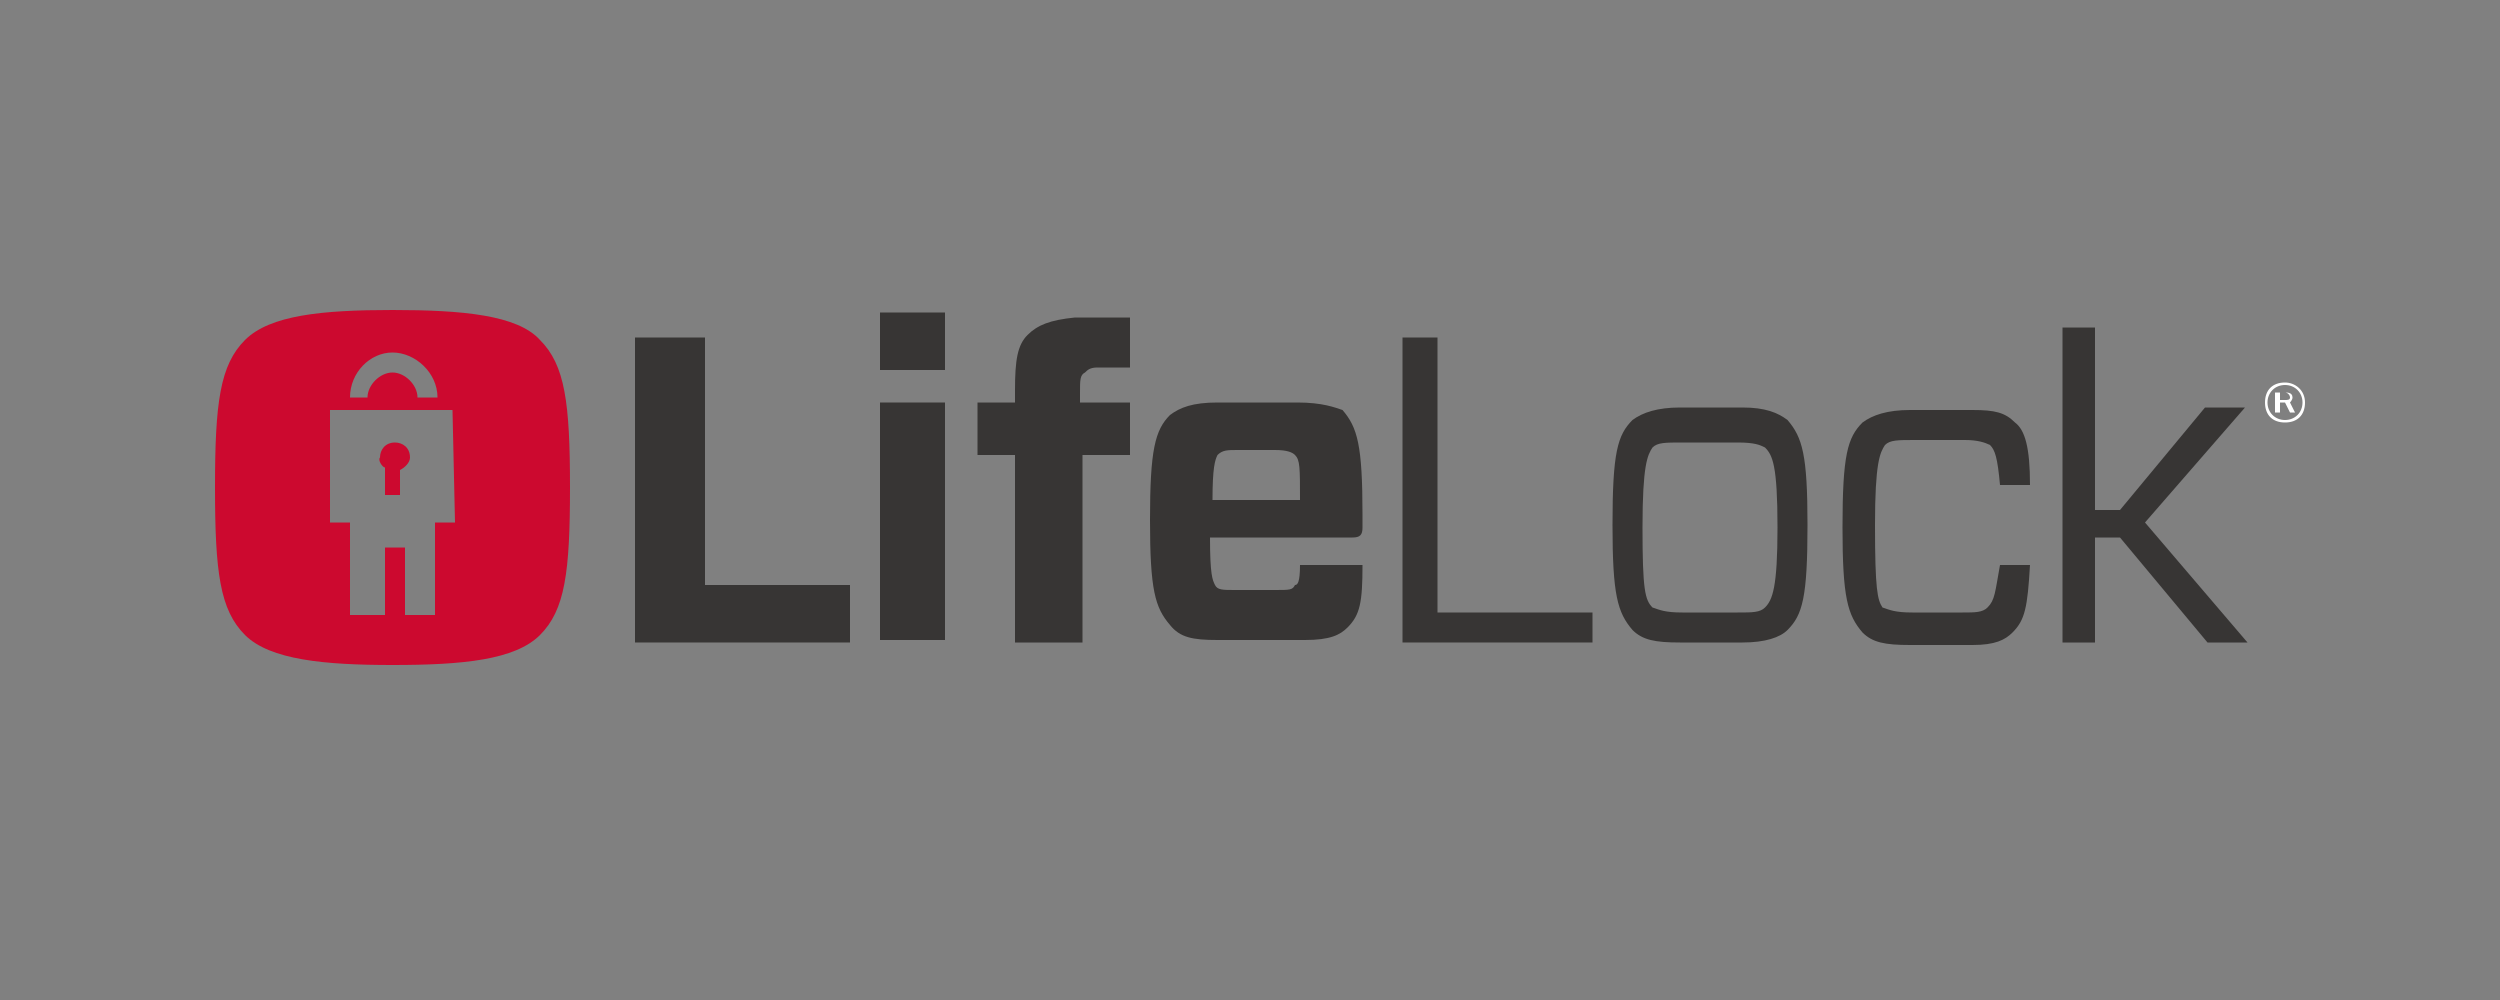 <?xml version="1.0" encoding="utf-8"?>
<!-- Generator: Adobe Illustrator 19.1.0, SVG Export Plug-In . SVG Version: 6.00 Build 0)  -->
<svg version="1.1" id="Layer_1" xmlns="http://www.w3.org/2000/svg" xmlns:xlink="http://www.w3.org/1999/xlink" x="0px" y="0px"
	 viewBox="0 0 100 40" style="enable-background:new 0 0 100 40;" xml:space="preserve">
<rect x="0" y="0" width="100" height="40" fill="#808080" stroke="none"/>
<style type="text/css">
	.st0{fill:#FFFFFF;}
	.st1{fill:#373534;}
	.st2{fill:#CC092F;}
</style>
<g>
	<path class="st0" d="M91.4,15.3c-0.5,0-0.8,0.3-0.8,0.8s0.3,0.8,0.8,0.8c0.5,0,0.8-0.3,0.8-0.8S91.8,15.3,91.4,15.3z M91.4,16.8
		c-0.4,0-0.7-0.3-0.7-0.7s0.3-0.7,0.7-0.7c0.4,0,0.7,0.3,0.7,0.7S91.8,16.8,91.4,16.8z"/>
	<path class="st0" d="M91.7,15.9c0-0.2-0.2-0.2-0.3-0.2H91v0.8h0.2v-0.4h0.2l0.2,0.4h0.2l-0.2-0.4C91.6,16.1,91.7,16,91.7,15.9z
		 M91.4,16h-0.2v-0.3h0.2c0.1,0,0.2,0.1,0.2,0.2C91.6,16,91.5,16,91.4,16z"/>
	<polygon class="st1" points="28.2,13.5 25.4,13.5 25.4,25.7 34,25.7 34,23.4 28.2,23.4 	"/>
	<rect x="35.2" y="16.1" class="st1" width="2.6" height="9.5"/>
	<rect x="35.2" y="12.5" class="st1" width="2.6" height="2.3"/>
	<path class="st1" d="M41.1,13.4c-0.4,0.4-0.5,1-0.5,2.2v0.5h-1.5v2.1h1.5v7.5h2.7v-7.5h1.9v-2.1h-2v-0.4c0-0.5,0-0.7,0.2-0.8
		c0.1-0.1,0.2-0.2,0.5-0.2h1.3v-2h-2.2C42,12.8,41.5,13,41.1,13.4z"/>
	<path class="st1" d="M51.9,16.1h-3.2c-1,0-1.5,0.2-1.9,0.5c-0.6,0.6-0.8,1.4-0.8,4.2s0.2,3.5,0.8,4.2c0.4,0.5,0.9,0.6,1.9,0.6h3.5
		c1,0,1.4-0.2,1.7-0.5c0.5-0.5,0.6-1,0.6-2.5h-2.5c0,0.7-0.1,0.8-0.2,0.8c-0.1,0.2-0.2,0.2-0.8,0.2h-1.6c-0.5,0-0.7,0-0.8-0.2
		c-0.1-0.2-0.2-0.4-0.2-1.9h5.7c0.3,0,0.4-0.1,0.4-0.4v-0.5c0-2.8-0.2-3.5-0.8-4.2C53.4,16.3,52.9,16.1,51.9,16.1z M48.5,20
		c0-1.3,0.1-1.6,0.2-1.8c0.2-0.2,0.4-0.2,0.8-0.2h1.5c0.5,0,0.7,0.1,0.8,0.2c0.2,0.2,0.2,0.5,0.2,1.8H48.5z"/>
	<polygon class="st1" points="57.5,13.5 56.1,13.5 56.1,25.7 63.7,25.7 63.7,24.5 57.5,24.5 	"/>
	<path class="st1" d="M69.7,16.3h-2.5c-0.9,0-1.5,0.2-1.9,0.5c-0.6,0.6-0.8,1.3-0.8,4.2c0,2.8,0.2,3.5,0.8,4.2
		c0.4,0.4,0.9,0.5,1.9,0.5h2.5c0.9,0,1.5-0.2,1.8-0.5c0.6-0.6,0.8-1.3,0.8-4.2c0-2.8-0.2-3.5-0.8-4.2C71.1,16.5,70.6,16.3,69.7,16.3
		z M70.6,24.3c-0.2,0.2-0.5,0.2-1.1,0.2h-2.2c-0.7,0-0.9-0.1-1.2-0.2c-0.3-0.3-0.4-0.7-0.4-3.2c0-2.5,0.2-2.9,0.4-3.2
		c0.2-0.2,0.5-0.2,1.2-0.2h2.2c0.7,0,0.9,0.1,1.1,0.2c0.3,0.3,0.5,0.7,0.5,3.2C71.1,23.5,70.9,24,70.6,24.3z"/>
	<path class="st1" d="M79.5,24.3c-0.2,0.2-0.5,0.2-1,0.2h-2c-0.7,0-0.9-0.1-1.2-0.2C75.1,24,75,23.6,75,21c0-2.5,0.2-2.9,0.4-3.2
		c0.2-0.2,0.5-0.2,1.2-0.2h2c0.5,0,0.8,0.1,1,0.2c0.2,0.2,0.3,0.5,0.4,1.6h1.2c0-1.5-0.2-2.2-0.6-2.5c-0.4-0.4-0.8-0.5-1.7-0.5h-2.5
		c-0.9,0-1.5,0.2-1.9,0.5c-0.6,0.6-0.8,1.3-0.8,4.2c0,2.8,0.2,3.5,0.8,4.2c0.4,0.4,0.9,0.5,1.9,0.5h2.5c0.9,0,1.3-0.2,1.6-0.5
		c0.5-0.5,0.6-1,0.7-2.7h-1.2C79.8,23.7,79.8,24,79.5,24.3z"/>
	<polygon class="st1" points="89.8,16.3 88.2,16.3 84.8,20.4 83.8,20.4 83.8,13.1 82.5,13.1 82.5,25.7 83.8,25.7 83.8,21.5 
		84.8,21.5 88.3,25.7 89.9,25.7 85.8,20.9 	"/>
	<path class="st2" d="M15.4,18.7v1.1H16v-1c0.2-0.1,0.4-0.3,0.4-0.5c0-0.4-0.3-0.6-0.6-0.6c-0.4,0-0.6,0.3-0.6,0.6
		C15.1,18.4,15.3,18.7,15.4,18.7z"/>
	<path class="st2" d="M15.7,12.4c-2.8,0-4.9,0.2-5.9,1.2c-1,1-1.2,2.5-1.2,5.9s0.2,4.9,1.2,5.9c1,1,3.2,1.2,5.9,1.2
		c2.8,0,4.9-0.2,5.9-1.2c1-1,1.2-2.5,1.2-5.9s-0.2-4.9-1.2-5.9C20.7,12.6,18.5,12.4,15.7,12.4z M15.7,14.1c0.9,0,1.8,0.8,1.8,1.8
		h-0.8c0-0.5-0.5-1-1-1s-1,0.5-1,1H14C14,14.9,14.8,14.1,15.7,14.1z M18.2,20.9h-0.8v3.7h-1.2v-2.7h-0.8v2.7H14v-3.7h-0.8v-4.5h4.9
		L18.2,20.9L18.2,20.9z"/>
</g>
</svg>
